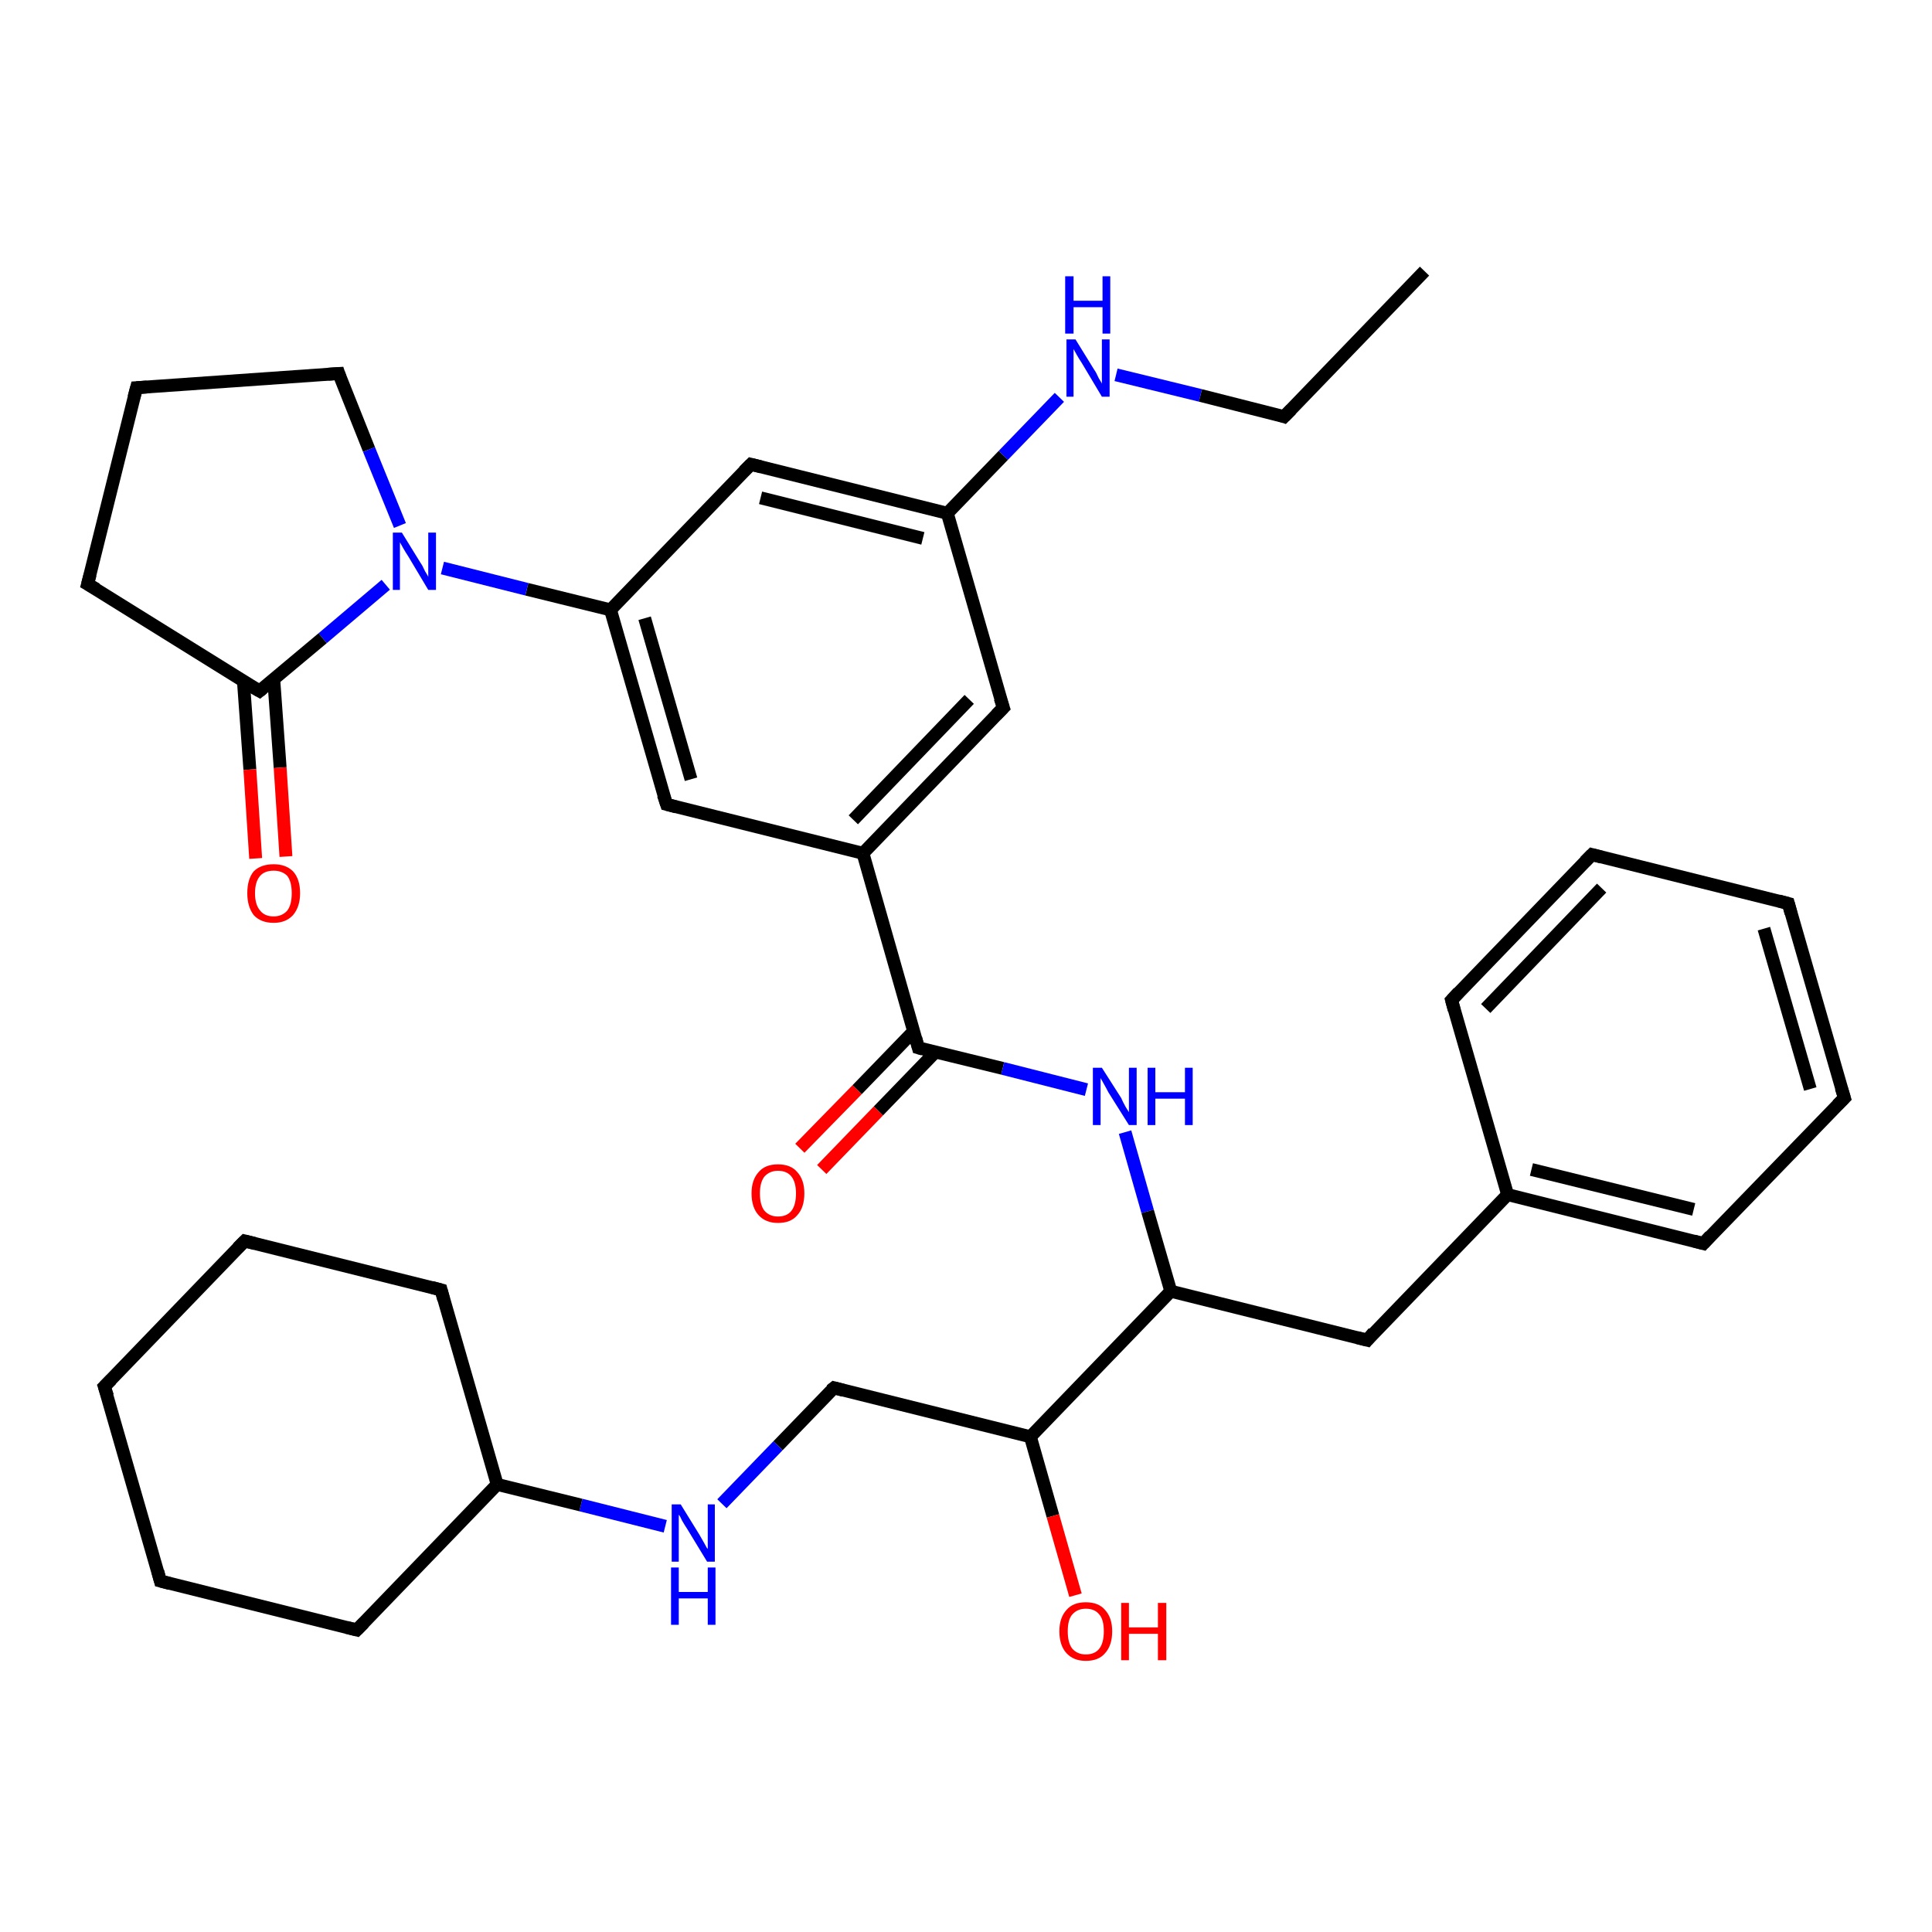<?xml version='1.0' encoding='iso-8859-1'?>
<svg version='1.1' baseProfile='full'
              xmlns='http://www.w3.org/2000/svg'
                      xmlns:rdkit='http://www.rdkit.org/xml'
                      xmlns:xlink='http://www.w3.org/1999/xlink'
                  xml:space='preserve'
width='300px' height='300px' viewBox='0 0 300 300'>
<!-- END OF HEADER -->
<rect style='opacity:1.0;fill:#FFFFFF;stroke:none' width='300.0' height='300.0' x='0.0' y='0.0'> </rect>
<path class='bond-0 atom-0 atom-1' d='M 124.2,178.3 L 133.1,169.2' style='fill:none;fill-rule:evenodd;stroke:#FF0000;stroke-width:2.0px;stroke-linecap:butt;stroke-linejoin:miter;stroke-opacity:1' />
<path class='bond-0 atom-0 atom-1' d='M 133.1,169.2 L 141.9,160.1' style='fill:none;fill-rule:evenodd;stroke:#000000;stroke-width:2.0px;stroke-linecap:butt;stroke-linejoin:miter;stroke-opacity:1' />
<path class='bond-0 atom-0 atom-1' d='M 127.6,181.6 L 136.4,172.5' style='fill:none;fill-rule:evenodd;stroke:#FF0000;stroke-width:2.0px;stroke-linecap:butt;stroke-linejoin:miter;stroke-opacity:1' />
<path class='bond-0 atom-0 atom-1' d='M 136.4,172.5 L 145.3,163.3' style='fill:none;fill-rule:evenodd;stroke:#000000;stroke-width:2.0px;stroke-linecap:butt;stroke-linejoin:miter;stroke-opacity:1' />
<path class='bond-1 atom-1 atom-2' d='M 142.6,162.7 L 155.7,165.9' style='fill:none;fill-rule:evenodd;stroke:#000000;stroke-width:2.0px;stroke-linecap:butt;stroke-linejoin:miter;stroke-opacity:1' />
<path class='bond-1 atom-1 atom-2' d='M 155.7,165.9 L 168.7,169.2' style='fill:none;fill-rule:evenodd;stroke:#0000FF;stroke-width:2.0px;stroke-linecap:butt;stroke-linejoin:miter;stroke-opacity:1' />
<path class='bond-2 atom-2 atom-3' d='M 174.7,175.8 L 178.2,188.1' style='fill:none;fill-rule:evenodd;stroke:#0000FF;stroke-width:2.0px;stroke-linecap:butt;stroke-linejoin:miter;stroke-opacity:1' />
<path class='bond-2 atom-2 atom-3' d='M 178.2,188.1 L 181.8,200.5' style='fill:none;fill-rule:evenodd;stroke:#000000;stroke-width:2.0px;stroke-linecap:butt;stroke-linejoin:miter;stroke-opacity:1' />
<path class='bond-3 atom-3 atom-4' d='M 181.8,200.5 L 212.3,208.1' style='fill:none;fill-rule:evenodd;stroke:#000000;stroke-width:2.0px;stroke-linecap:butt;stroke-linejoin:miter;stroke-opacity:1' />
<path class='bond-4 atom-4 atom-5' d='M 212.3,208.1 L 234.1,185.5' style='fill:none;fill-rule:evenodd;stroke:#000000;stroke-width:2.0px;stroke-linecap:butt;stroke-linejoin:miter;stroke-opacity:1' />
<path class='bond-5 atom-5 atom-6' d='M 234.1,185.5 L 264.5,193.1' style='fill:none;fill-rule:evenodd;stroke:#000000;stroke-width:2.0px;stroke-linecap:butt;stroke-linejoin:miter;stroke-opacity:1' />
<path class='bond-5 atom-5 atom-6' d='M 237.8,181.6 L 263.0,187.8' style='fill:none;fill-rule:evenodd;stroke:#000000;stroke-width:2.0px;stroke-linecap:butt;stroke-linejoin:miter;stroke-opacity:1' />
<path class='bond-6 atom-6 atom-7' d='M 264.5,193.1 L 286.4,170.5' style='fill:none;fill-rule:evenodd;stroke:#000000;stroke-width:2.0px;stroke-linecap:butt;stroke-linejoin:miter;stroke-opacity:1' />
<path class='bond-7 atom-7 atom-8' d='M 286.4,170.5 L 277.7,140.3' style='fill:none;fill-rule:evenodd;stroke:#000000;stroke-width:2.0px;stroke-linecap:butt;stroke-linejoin:miter;stroke-opacity:1' />
<path class='bond-7 atom-7 atom-8' d='M 281.1,169.1 L 273.9,144.2' style='fill:none;fill-rule:evenodd;stroke:#000000;stroke-width:2.0px;stroke-linecap:butt;stroke-linejoin:miter;stroke-opacity:1' />
<path class='bond-8 atom-8 atom-9' d='M 277.7,140.3 L 247.2,132.7' style='fill:none;fill-rule:evenodd;stroke:#000000;stroke-width:2.0px;stroke-linecap:butt;stroke-linejoin:miter;stroke-opacity:1' />
<path class='bond-9 atom-9 atom-10' d='M 247.2,132.7 L 225.4,155.3' style='fill:none;fill-rule:evenodd;stroke:#000000;stroke-width:2.0px;stroke-linecap:butt;stroke-linejoin:miter;stroke-opacity:1' />
<path class='bond-9 atom-9 atom-10' d='M 248.7,137.9 L 230.7,156.6' style='fill:none;fill-rule:evenodd;stroke:#000000;stroke-width:2.0px;stroke-linecap:butt;stroke-linejoin:miter;stroke-opacity:1' />
<path class='bond-10 atom-3 atom-11' d='M 181.8,200.5 L 160.0,223.1' style='fill:none;fill-rule:evenodd;stroke:#000000;stroke-width:2.0px;stroke-linecap:butt;stroke-linejoin:miter;stroke-opacity:1' />
<path class='bond-11 atom-11 atom-12' d='M 160.0,223.1 L 163.5,235.4' style='fill:none;fill-rule:evenodd;stroke:#000000;stroke-width:2.0px;stroke-linecap:butt;stroke-linejoin:miter;stroke-opacity:1' />
<path class='bond-11 atom-11 atom-12' d='M 163.5,235.4 L 167.0,247.7' style='fill:none;fill-rule:evenodd;stroke:#FF0000;stroke-width:2.0px;stroke-linecap:butt;stroke-linejoin:miter;stroke-opacity:1' />
<path class='bond-12 atom-11 atom-13' d='M 160.0,223.1 L 129.5,215.5' style='fill:none;fill-rule:evenodd;stroke:#000000;stroke-width:2.0px;stroke-linecap:butt;stroke-linejoin:miter;stroke-opacity:1' />
<path class='bond-13 atom-13 atom-14' d='M 129.5,215.5 L 120.8,224.5' style='fill:none;fill-rule:evenodd;stroke:#000000;stroke-width:2.0px;stroke-linecap:butt;stroke-linejoin:miter;stroke-opacity:1' />
<path class='bond-13 atom-13 atom-14' d='M 120.8,224.5 L 112.1,233.5' style='fill:none;fill-rule:evenodd;stroke:#0000FF;stroke-width:2.0px;stroke-linecap:butt;stroke-linejoin:miter;stroke-opacity:1' />
<path class='bond-14 atom-14 atom-15' d='M 103.3,237.0 L 90.2,233.7' style='fill:none;fill-rule:evenodd;stroke:#0000FF;stroke-width:2.0px;stroke-linecap:butt;stroke-linejoin:miter;stroke-opacity:1' />
<path class='bond-14 atom-14 atom-15' d='M 90.2,233.7 L 77.2,230.5' style='fill:none;fill-rule:evenodd;stroke:#000000;stroke-width:2.0px;stroke-linecap:butt;stroke-linejoin:miter;stroke-opacity:1' />
<path class='bond-15 atom-15 atom-16' d='M 77.2,230.5 L 68.5,200.3' style='fill:none;fill-rule:evenodd;stroke:#000000;stroke-width:2.0px;stroke-linecap:butt;stroke-linejoin:miter;stroke-opacity:1' />
<path class='bond-16 atom-16 atom-17' d='M 68.5,200.3 L 38.0,192.7' style='fill:none;fill-rule:evenodd;stroke:#000000;stroke-width:2.0px;stroke-linecap:butt;stroke-linejoin:miter;stroke-opacity:1' />
<path class='bond-17 atom-17 atom-18' d='M 38.0,192.7 L 16.2,215.3' style='fill:none;fill-rule:evenodd;stroke:#000000;stroke-width:2.0px;stroke-linecap:butt;stroke-linejoin:miter;stroke-opacity:1' />
<path class='bond-18 atom-18 atom-19' d='M 16.2,215.3 L 24.9,245.5' style='fill:none;fill-rule:evenodd;stroke:#000000;stroke-width:2.0px;stroke-linecap:butt;stroke-linejoin:miter;stroke-opacity:1' />
<path class='bond-19 atom-19 atom-20' d='M 24.9,245.5 L 55.4,253.1' style='fill:none;fill-rule:evenodd;stroke:#000000;stroke-width:2.0px;stroke-linecap:butt;stroke-linejoin:miter;stroke-opacity:1' />
<path class='bond-20 atom-1 atom-21' d='M 142.6,162.7 L 134.0,132.5' style='fill:none;fill-rule:evenodd;stroke:#000000;stroke-width:2.0px;stroke-linecap:butt;stroke-linejoin:miter;stroke-opacity:1' />
<path class='bond-21 atom-21 atom-22' d='M 134.0,132.5 L 155.8,109.9' style='fill:none;fill-rule:evenodd;stroke:#000000;stroke-width:2.0px;stroke-linecap:butt;stroke-linejoin:miter;stroke-opacity:1' />
<path class='bond-21 atom-21 atom-22' d='M 132.5,127.3 L 150.5,108.6' style='fill:none;fill-rule:evenodd;stroke:#000000;stroke-width:2.0px;stroke-linecap:butt;stroke-linejoin:miter;stroke-opacity:1' />
<path class='bond-22 atom-22 atom-23' d='M 155.8,109.9 L 147.1,79.7' style='fill:none;fill-rule:evenodd;stroke:#000000;stroke-width:2.0px;stroke-linecap:butt;stroke-linejoin:miter;stroke-opacity:1' />
<path class='bond-23 atom-23 atom-24' d='M 147.1,79.7 L 116.6,72.1' style='fill:none;fill-rule:evenodd;stroke:#000000;stroke-width:2.0px;stroke-linecap:butt;stroke-linejoin:miter;stroke-opacity:1' />
<path class='bond-23 atom-23 atom-24' d='M 143.3,83.6 L 118.1,77.3' style='fill:none;fill-rule:evenodd;stroke:#000000;stroke-width:2.0px;stroke-linecap:butt;stroke-linejoin:miter;stroke-opacity:1' />
<path class='bond-24 atom-24 atom-25' d='M 116.6,72.1 L 94.8,94.7' style='fill:none;fill-rule:evenodd;stroke:#000000;stroke-width:2.0px;stroke-linecap:butt;stroke-linejoin:miter;stroke-opacity:1' />
<path class='bond-25 atom-25 atom-26' d='M 94.8,94.7 L 103.5,124.9' style='fill:none;fill-rule:evenodd;stroke:#000000;stroke-width:2.0px;stroke-linecap:butt;stroke-linejoin:miter;stroke-opacity:1' />
<path class='bond-25 atom-25 atom-26' d='M 100.1,96.0 L 107.3,121.0' style='fill:none;fill-rule:evenodd;stroke:#000000;stroke-width:2.0px;stroke-linecap:butt;stroke-linejoin:miter;stroke-opacity:1' />
<path class='bond-26 atom-25 atom-27' d='M 94.8,94.7 L 81.8,91.5' style='fill:none;fill-rule:evenodd;stroke:#000000;stroke-width:2.0px;stroke-linecap:butt;stroke-linejoin:miter;stroke-opacity:1' />
<path class='bond-26 atom-25 atom-27' d='M 81.8,91.5 L 68.7,88.2' style='fill:none;fill-rule:evenodd;stroke:#0000FF;stroke-width:2.0px;stroke-linecap:butt;stroke-linejoin:miter;stroke-opacity:1' />
<path class='bond-27 atom-27 atom-28' d='M 59.9,90.8 L 50.1,99.1' style='fill:none;fill-rule:evenodd;stroke:#0000FF;stroke-width:2.0px;stroke-linecap:butt;stroke-linejoin:miter;stroke-opacity:1' />
<path class='bond-27 atom-27 atom-28' d='M 50.1,99.1 L 40.3,107.3' style='fill:none;fill-rule:evenodd;stroke:#000000;stroke-width:2.0px;stroke-linecap:butt;stroke-linejoin:miter;stroke-opacity:1' />
<path class='bond-28 atom-28 atom-29' d='M 37.8,105.8 L 38.8,119.5' style='fill:none;fill-rule:evenodd;stroke:#000000;stroke-width:2.0px;stroke-linecap:butt;stroke-linejoin:miter;stroke-opacity:1' />
<path class='bond-28 atom-28 atom-29' d='M 38.8,119.5 L 39.7,133.3' style='fill:none;fill-rule:evenodd;stroke:#FF0000;stroke-width:2.0px;stroke-linecap:butt;stroke-linejoin:miter;stroke-opacity:1' />
<path class='bond-28 atom-28 atom-29' d='M 42.5,105.4 L 43.5,119.2' style='fill:none;fill-rule:evenodd;stroke:#000000;stroke-width:2.0px;stroke-linecap:butt;stroke-linejoin:miter;stroke-opacity:1' />
<path class='bond-28 atom-28 atom-29' d='M 43.5,119.2 L 44.4,133.0' style='fill:none;fill-rule:evenodd;stroke:#FF0000;stroke-width:2.0px;stroke-linecap:butt;stroke-linejoin:miter;stroke-opacity:1' />
<path class='bond-29 atom-28 atom-30' d='M 40.3,107.3 L 13.6,90.7' style='fill:none;fill-rule:evenodd;stroke:#000000;stroke-width:2.0px;stroke-linecap:butt;stroke-linejoin:miter;stroke-opacity:1' />
<path class='bond-30 atom-30 atom-31' d='M 13.6,90.7 L 21.2,60.2' style='fill:none;fill-rule:evenodd;stroke:#000000;stroke-width:2.0px;stroke-linecap:butt;stroke-linejoin:miter;stroke-opacity:1' />
<path class='bond-31 atom-31 atom-32' d='M 21.2,60.2 L 52.6,58.0' style='fill:none;fill-rule:evenodd;stroke:#000000;stroke-width:2.0px;stroke-linecap:butt;stroke-linejoin:miter;stroke-opacity:1' />
<path class='bond-32 atom-23 atom-33' d='M 147.1,79.7 L 155.8,70.7' style='fill:none;fill-rule:evenodd;stroke:#000000;stroke-width:2.0px;stroke-linecap:butt;stroke-linejoin:miter;stroke-opacity:1' />
<path class='bond-32 atom-23 atom-33' d='M 155.8,70.7 L 164.5,61.7' style='fill:none;fill-rule:evenodd;stroke:#0000FF;stroke-width:2.0px;stroke-linecap:butt;stroke-linejoin:miter;stroke-opacity:1' />
<path class='bond-33 atom-33 atom-34' d='M 173.3,58.2 L 186.4,61.4' style='fill:none;fill-rule:evenodd;stroke:#0000FF;stroke-width:2.0px;stroke-linecap:butt;stroke-linejoin:miter;stroke-opacity:1' />
<path class='bond-33 atom-33 atom-34' d='M 186.4,61.4 L 199.4,64.7' style='fill:none;fill-rule:evenodd;stroke:#000000;stroke-width:2.0px;stroke-linecap:butt;stroke-linejoin:miter;stroke-opacity:1' />
<path class='bond-34 atom-34 atom-35' d='M 199.4,64.7 L 221.2,42.1' style='fill:none;fill-rule:evenodd;stroke:#000000;stroke-width:2.0px;stroke-linecap:butt;stroke-linejoin:miter;stroke-opacity:1' />
<path class='bond-35 atom-10 atom-5' d='M 225.4,155.3 L 234.1,185.5' style='fill:none;fill-rule:evenodd;stroke:#000000;stroke-width:2.0px;stroke-linecap:butt;stroke-linejoin:miter;stroke-opacity:1' />
<path class='bond-36 atom-20 atom-15' d='M 55.4,253.1 L 77.2,230.5' style='fill:none;fill-rule:evenodd;stroke:#000000;stroke-width:2.0px;stroke-linecap:butt;stroke-linejoin:miter;stroke-opacity:1' />
<path class='bond-37 atom-26 atom-21' d='M 103.5,124.9 L 134.0,132.5' style='fill:none;fill-rule:evenodd;stroke:#000000;stroke-width:2.0px;stroke-linecap:butt;stroke-linejoin:miter;stroke-opacity:1' />
<path class='bond-38 atom-32 atom-27' d='M 52.6,58.0 L 57.3,69.8' style='fill:none;fill-rule:evenodd;stroke:#000000;stroke-width:2.0px;stroke-linecap:butt;stroke-linejoin:miter;stroke-opacity:1' />
<path class='bond-38 atom-32 atom-27' d='M 57.3,69.8 L 62.1,81.6' style='fill:none;fill-rule:evenodd;stroke:#0000FF;stroke-width:2.0px;stroke-linecap:butt;stroke-linejoin:miter;stroke-opacity:1' />
<path d='M 143.3,162.9 L 142.6,162.7 L 142.2,161.2' style='fill:none;stroke:#000000;stroke-width:2.0px;stroke-linecap:butt;stroke-linejoin:miter;stroke-opacity:1;' />
<path d='M 210.7,207.7 L 212.3,208.1 L 213.3,206.9' style='fill:none;stroke:#000000;stroke-width:2.0px;stroke-linecap:butt;stroke-linejoin:miter;stroke-opacity:1;' />
<path d='M 263.0,192.7 L 264.5,193.1 L 265.6,191.9' style='fill:none;stroke:#000000;stroke-width:2.0px;stroke-linecap:butt;stroke-linejoin:miter;stroke-opacity:1;' />
<path d='M 285.3,171.6 L 286.4,170.5 L 285.9,168.9' style='fill:none;stroke:#000000;stroke-width:2.0px;stroke-linecap:butt;stroke-linejoin:miter;stroke-opacity:1;' />
<path d='M 278.1,141.8 L 277.7,140.3 L 276.2,139.9' style='fill:none;stroke:#000000;stroke-width:2.0px;stroke-linecap:butt;stroke-linejoin:miter;stroke-opacity:1;' />
<path d='M 248.7,133.1 L 247.2,132.7 L 246.1,133.8' style='fill:none;stroke:#000000;stroke-width:2.0px;stroke-linecap:butt;stroke-linejoin:miter;stroke-opacity:1;' />
<path d='M 226.5,154.1 L 225.4,155.3 L 225.8,156.8' style='fill:none;stroke:#000000;stroke-width:2.0px;stroke-linecap:butt;stroke-linejoin:miter;stroke-opacity:1;' />
<path d='M 131.0,215.9 L 129.5,215.5 L 129.0,215.9' style='fill:none;stroke:#000000;stroke-width:2.0px;stroke-linecap:butt;stroke-linejoin:miter;stroke-opacity:1;' />
<path d='M 68.9,201.8 L 68.5,200.3 L 67.0,199.9' style='fill:none;stroke:#000000;stroke-width:2.0px;stroke-linecap:butt;stroke-linejoin:miter;stroke-opacity:1;' />
<path d='M 39.6,193.1 L 38.0,192.7 L 36.9,193.8' style='fill:none;stroke:#000000;stroke-width:2.0px;stroke-linecap:butt;stroke-linejoin:miter;stroke-opacity:1;' />
<path d='M 17.3,214.2 L 16.2,215.3 L 16.7,216.8' style='fill:none;stroke:#000000;stroke-width:2.0px;stroke-linecap:butt;stroke-linejoin:miter;stroke-opacity:1;' />
<path d='M 24.5,244.0 L 24.9,245.5 L 26.4,245.9' style='fill:none;stroke:#000000;stroke-width:2.0px;stroke-linecap:butt;stroke-linejoin:miter;stroke-opacity:1;' />
<path d='M 53.8,252.7 L 55.4,253.1 L 56.5,252.0' style='fill:none;stroke:#000000;stroke-width:2.0px;stroke-linecap:butt;stroke-linejoin:miter;stroke-opacity:1;' />
<path d='M 154.7,111.0 L 155.8,109.9 L 155.3,108.4' style='fill:none;stroke:#000000;stroke-width:2.0px;stroke-linecap:butt;stroke-linejoin:miter;stroke-opacity:1;' />
<path d='M 118.2,72.5 L 116.6,72.1 L 115.5,73.2' style='fill:none;stroke:#000000;stroke-width:2.0px;stroke-linecap:butt;stroke-linejoin:miter;stroke-opacity:1;' />
<path d='M 103.0,123.4 L 103.5,124.9 L 105.0,125.3' style='fill:none;stroke:#000000;stroke-width:2.0px;stroke-linecap:butt;stroke-linejoin:miter;stroke-opacity:1;' />
<path d='M 40.8,106.9 L 40.3,107.3 L 38.9,106.5' style='fill:none;stroke:#000000;stroke-width:2.0px;stroke-linecap:butt;stroke-linejoin:miter;stroke-opacity:1;' />
<path d='M 15.0,91.5 L 13.6,90.7 L 14.0,89.2' style='fill:none;stroke:#000000;stroke-width:2.0px;stroke-linecap:butt;stroke-linejoin:miter;stroke-opacity:1;' />
<path d='M 20.8,61.7 L 21.2,60.2 L 22.8,60.1' style='fill:none;stroke:#000000;stroke-width:2.0px;stroke-linecap:butt;stroke-linejoin:miter;stroke-opacity:1;' />
<path d='M 51.0,58.1 L 52.6,58.0 L 52.8,58.6' style='fill:none;stroke:#000000;stroke-width:2.0px;stroke-linecap:butt;stroke-linejoin:miter;stroke-opacity:1;' />
<path d='M 198.8,64.5 L 199.4,64.7 L 200.5,63.6' style='fill:none;stroke:#000000;stroke-width:2.0px;stroke-linecap:butt;stroke-linejoin:miter;stroke-opacity:1;' />
<path class='atom-0' d='M 116.7 185.3
Q 116.7 183.2, 117.8 182.0
Q 118.8 180.8, 120.8 180.8
Q 122.8 180.8, 123.8 182.0
Q 124.9 183.2, 124.9 185.3
Q 124.9 187.5, 123.8 188.7
Q 122.8 189.9, 120.8 189.9
Q 118.9 189.9, 117.8 188.7
Q 116.7 187.5, 116.7 185.3
M 120.8 188.9
Q 122.2 188.9, 122.9 188.0
Q 123.6 187.1, 123.6 185.3
Q 123.6 183.6, 122.9 182.7
Q 122.2 181.8, 120.8 181.8
Q 119.5 181.8, 118.7 182.7
Q 118.0 183.6, 118.0 185.3
Q 118.0 187.1, 118.7 188.0
Q 119.5 188.9, 120.8 188.9
' fill='#FF0000'/>
<path class='atom-2' d='M 171.1 165.8
L 174.1 170.5
Q 174.3 171.0, 174.8 171.9
Q 175.3 172.7, 175.3 172.7
L 175.3 165.8
L 176.5 165.8
L 176.5 174.7
L 175.3 174.7
L 172.1 169.6
Q 171.8 169.0, 171.4 168.3
Q 171.0 167.6, 170.9 167.4
L 170.9 174.7
L 169.7 174.7
L 169.7 165.8
L 171.1 165.8
' fill='#0000FF'/>
<path class='atom-2' d='M 178.2 165.8
L 179.4 165.8
L 179.4 169.6
L 184.0 169.6
L 184.0 165.8
L 185.2 165.8
L 185.2 174.7
L 184.0 174.7
L 184.0 170.6
L 179.4 170.6
L 179.4 174.7
L 178.2 174.7
L 178.2 165.8
' fill='#0000FF'/>
<path class='atom-12' d='M 164.5 253.3
Q 164.5 251.2, 165.6 250.0
Q 166.6 248.8, 168.6 248.8
Q 170.6 248.8, 171.6 250.0
Q 172.7 251.2, 172.7 253.3
Q 172.7 255.5, 171.6 256.7
Q 170.6 257.9, 168.6 257.9
Q 166.7 257.9, 165.6 256.7
Q 164.5 255.5, 164.5 253.3
M 168.6 256.9
Q 170.0 256.9, 170.7 256.0
Q 171.4 255.1, 171.4 253.3
Q 171.4 251.5, 170.7 250.7
Q 170.0 249.8, 168.6 249.8
Q 167.3 249.8, 166.5 250.7
Q 165.8 251.5, 165.8 253.3
Q 165.8 255.1, 166.5 256.0
Q 167.3 256.9, 168.6 256.9
' fill='#FF0000'/>
<path class='atom-12' d='M 174.1 248.9
L 175.3 248.9
L 175.3 252.7
L 179.8 252.7
L 179.8 248.9
L 181.1 248.9
L 181.1 257.8
L 179.8 257.8
L 179.8 253.7
L 175.3 253.7
L 175.3 257.8
L 174.1 257.8
L 174.1 248.9
' fill='#FF0000'/>
<path class='atom-14' d='M 105.7 233.6
L 108.6 238.3
Q 108.9 238.8, 109.4 239.7
Q 109.8 240.5, 109.9 240.5
L 109.9 233.6
L 111.0 233.6
L 111.0 242.5
L 109.8 242.5
L 106.7 237.4
Q 106.3 236.8, 105.9 236.1
Q 105.6 235.4, 105.4 235.2
L 105.4 242.5
L 104.3 242.5
L 104.3 233.6
L 105.7 233.6
' fill='#0000FF'/>
<path class='atom-14' d='M 104.2 243.4
L 105.4 243.4
L 105.4 247.2
L 109.9 247.2
L 109.9 243.4
L 111.1 243.4
L 111.1 252.3
L 109.9 252.3
L 109.9 248.2
L 105.4 248.2
L 105.4 252.3
L 104.2 252.3
L 104.2 243.4
' fill='#0000FF'/>
<path class='atom-27' d='M 62.4 82.7
L 65.3 87.4
Q 65.6 87.8, 66.0 88.7
Q 66.5 89.5, 66.5 89.6
L 66.5 82.7
L 67.7 82.7
L 67.7 91.6
L 66.5 91.6
L 63.4 86.4
Q 63.0 85.8, 62.6 85.1
Q 62.2 84.4, 62.1 84.2
L 62.1 91.6
L 61.0 91.6
L 61.0 82.7
L 62.4 82.7
' fill='#0000FF'/>
<path class='atom-29' d='M 38.4 138.7
Q 38.4 136.5, 39.4 135.3
Q 40.5 134.2, 42.5 134.2
Q 44.4 134.2, 45.5 135.3
Q 46.6 136.5, 46.6 138.7
Q 46.6 140.8, 45.5 142.1
Q 44.4 143.3, 42.5 143.3
Q 40.5 143.3, 39.4 142.1
Q 38.4 140.8, 38.4 138.7
M 42.5 142.3
Q 43.8 142.3, 44.6 141.4
Q 45.3 140.5, 45.3 138.7
Q 45.3 136.9, 44.6 136.0
Q 43.8 135.2, 42.5 135.2
Q 41.1 135.2, 40.4 136.0
Q 39.6 136.9, 39.6 138.7
Q 39.6 140.5, 40.4 141.4
Q 41.1 142.3, 42.5 142.3
' fill='#FF0000'/>
<path class='atom-33' d='M 167.0 52.7
L 169.9 57.4
Q 170.2 57.8, 170.6 58.7
Q 171.1 59.5, 171.1 59.6
L 171.1 52.7
L 172.3 52.7
L 172.3 61.6
L 171.1 61.6
L 168.0 56.4
Q 167.6 55.8, 167.2 55.1
Q 166.8 54.4, 166.7 54.2
L 166.7 61.6
L 165.6 61.6
L 165.6 52.7
L 167.0 52.7
' fill='#0000FF'/>
<path class='atom-33' d='M 165.4 42.9
L 166.7 42.9
L 166.7 46.7
L 171.2 46.7
L 171.2 42.9
L 172.4 42.9
L 172.4 51.8
L 171.2 51.8
L 171.2 47.7
L 166.7 47.7
L 166.7 51.8
L 165.4 51.8
L 165.4 42.9
' fill='#0000FF'/>
</svg>
